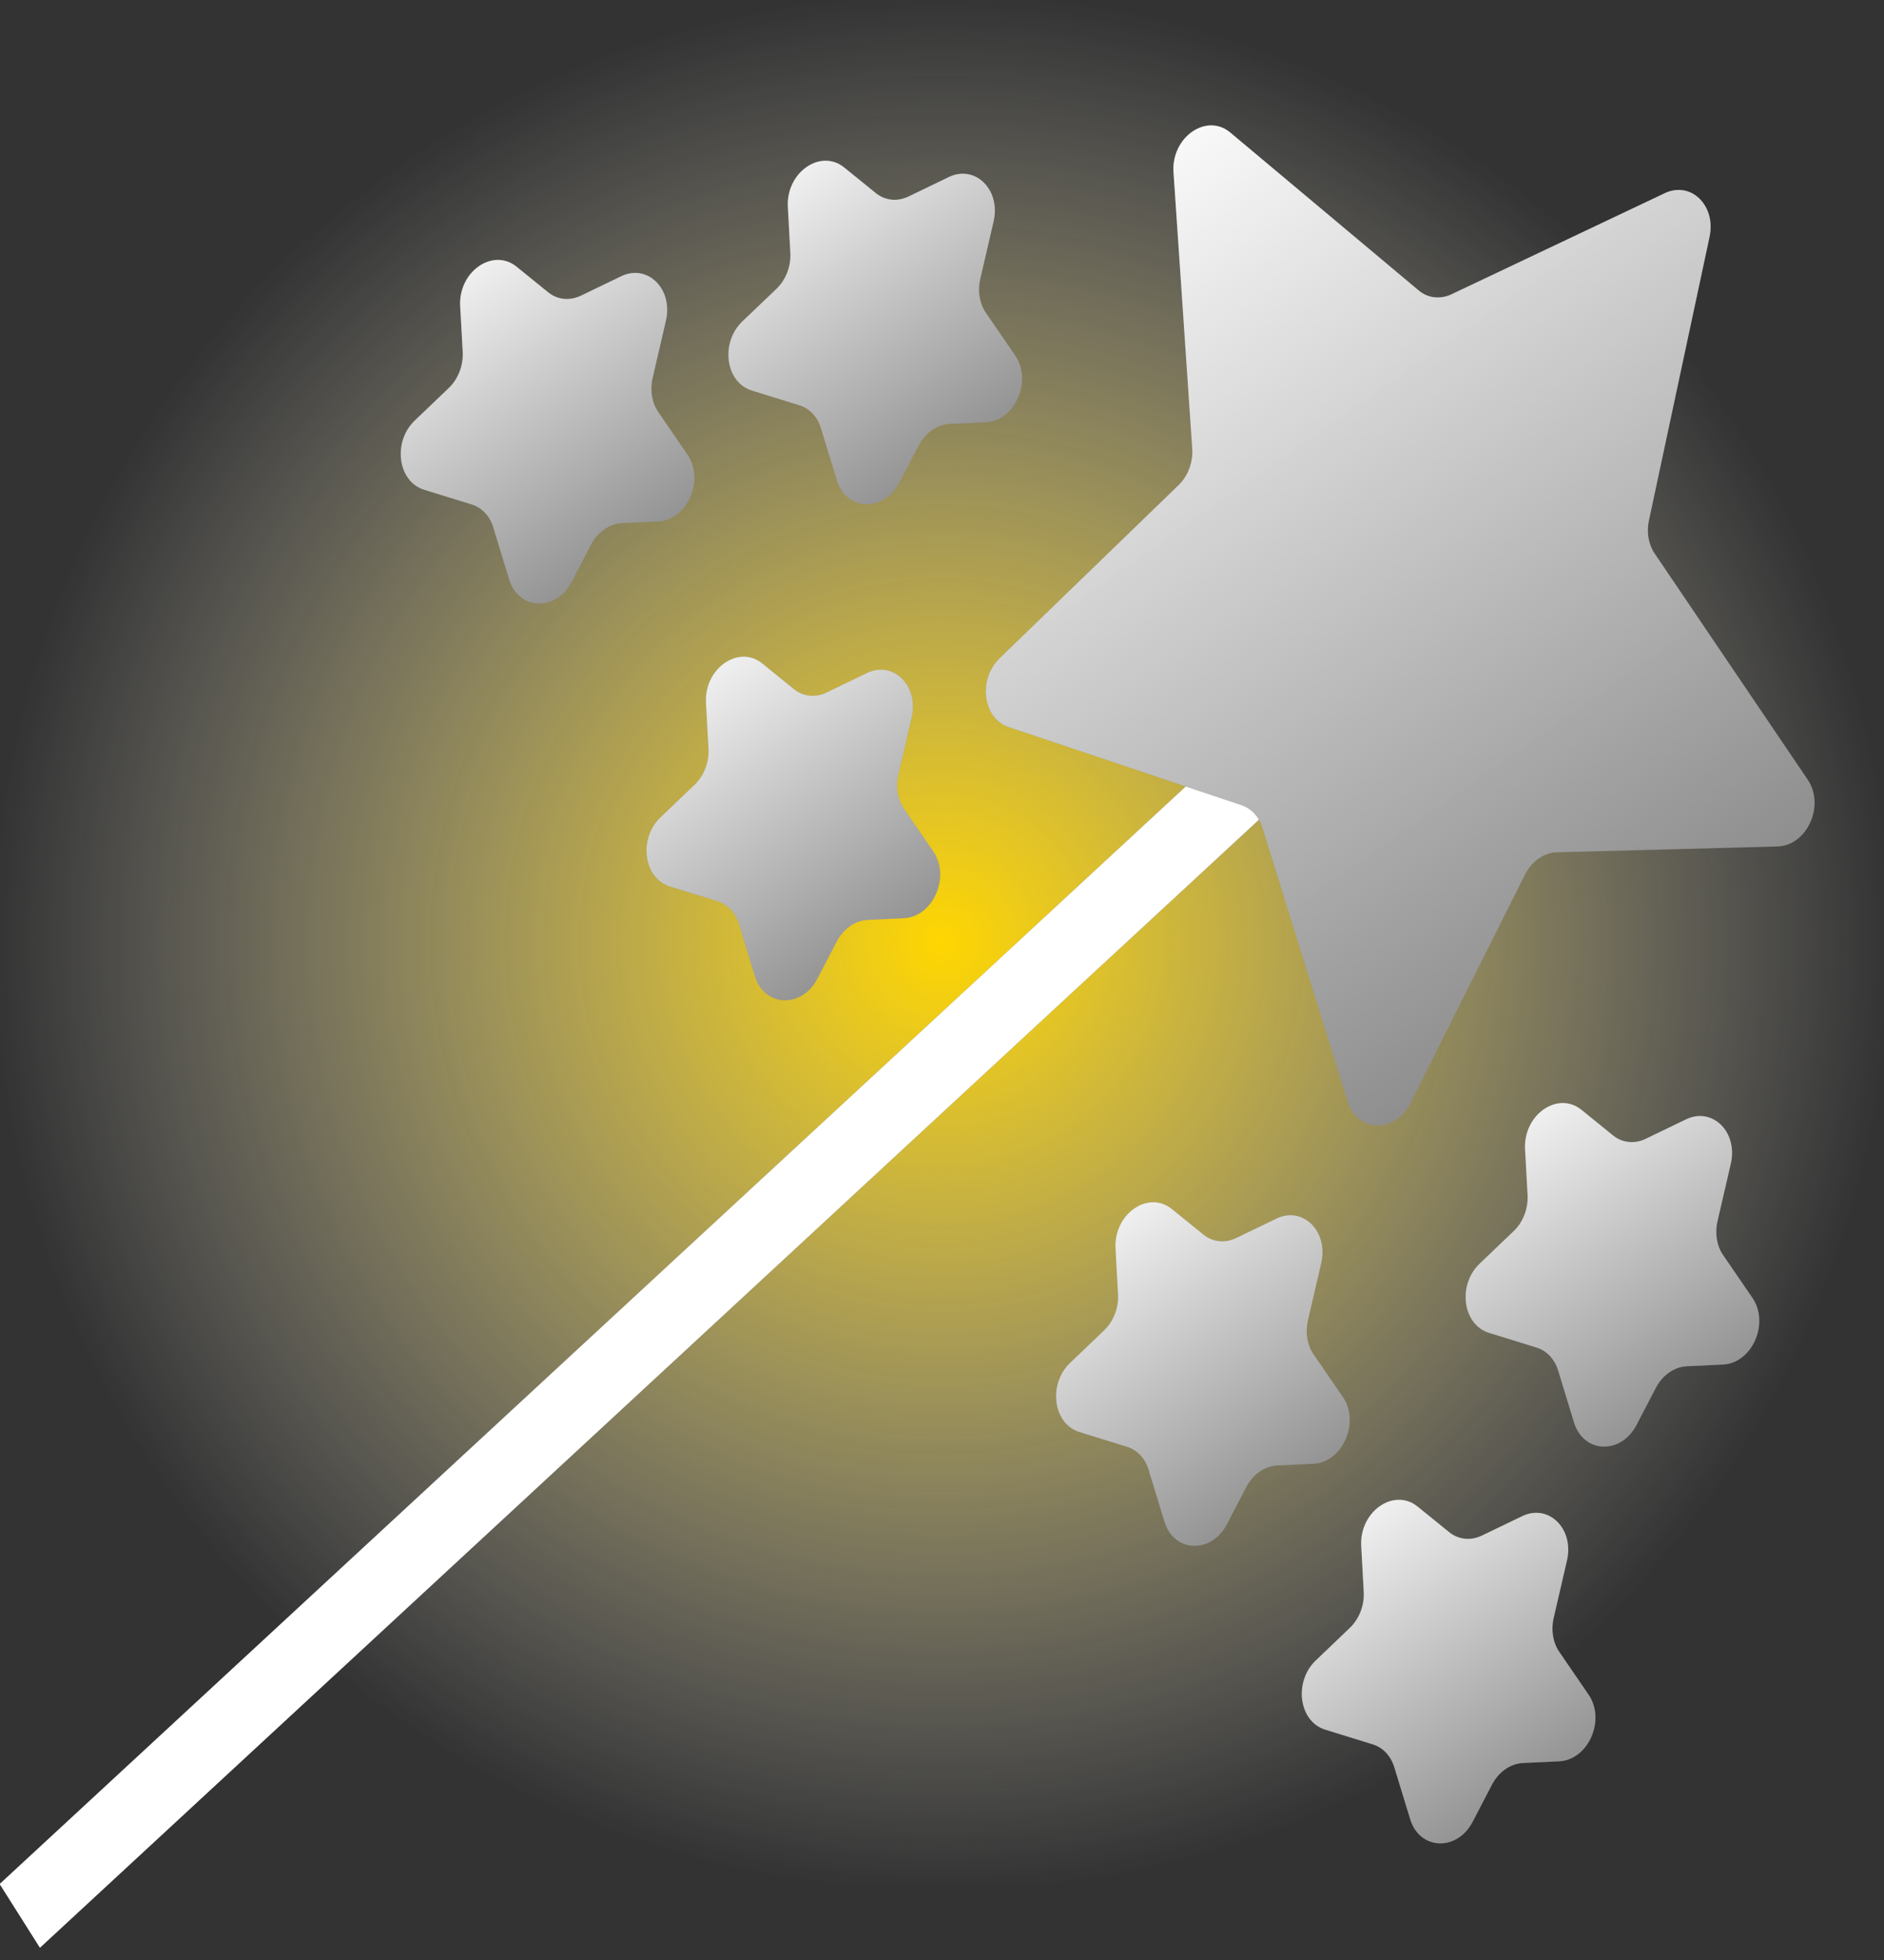 <svg width="50" height="52" viewBox="0 0 50 52" fill="none" xmlns="http://www.w3.org/2000/svg">
<rect x="0" y="0" width="50" height="52" fill="#333333" stroke="none"/>
<rect width="50" height="50" fill="url(#paint0_radial)"/>
<line y1="-1" x2="50.36" y2="-1" transform="matrix(-0.734 0.679 -0.534 -0.845 36.956 15.79)" stroke="#7E7E7E" stroke-width="2"/>
<line y1="-1" x2="50.36" y2="-1" transform="matrix(-0.734 0.679 -0.534 -0.845 36.956 15.79)" stroke="url(#paint1_linear)" stroke-width="2"/>
<path d="M18.735 18.648C18.685 17.734 19.602 17.093 20.231 17.602L21.07 18.282C21.315 18.48 21.642 18.514 21.937 18.372L23.006 17.856C23.708 17.518 24.39 18.193 24.195 19.034L23.842 20.557C23.767 20.88 23.823 21.212 23.992 21.458L24.767 22.588C25.231 23.264 24.763 24.325 23.985 24.361L23.026 24.406C22.695 24.422 22.382 24.641 22.205 24.98L21.693 25.963C21.279 26.76 20.286 26.72 20.034 25.896L19.613 24.518C19.521 24.218 19.311 23.994 19.044 23.911L17.777 23.519C17.078 23.303 16.936 22.251 17.529 21.684L18.432 20.821C18.682 20.582 18.821 20.224 18.802 19.867L18.735 18.648Z" fill="#7E7E7E"/>
<path d="M18.735 18.648C18.685 17.734 19.602 17.093 20.231 17.602L21.07 18.282C21.315 18.48 21.642 18.514 21.937 18.372L23.006 17.856C23.708 17.518 24.39 18.193 24.195 19.034L23.842 20.557C23.767 20.88 23.823 21.212 23.992 21.458L24.767 22.588C25.231 23.264 24.763 24.325 23.985 24.361L23.026 24.406C22.695 24.422 22.382 24.641 22.205 24.98L21.693 25.963C21.279 26.76 20.286 26.72 20.034 25.896L19.613 24.518C19.521 24.218 19.311 23.994 19.044 23.911L17.777 23.519C17.078 23.303 16.936 22.251 17.529 21.684L18.432 20.821C18.682 20.582 18.821 20.224 18.802 19.867L18.735 18.648Z" fill="url(#paint2_linear)"/>
<path d="M12.213 8.121C12.163 7.208 13.08 6.566 13.709 7.076L14.548 7.755C14.794 7.954 15.12 7.988 15.416 7.845L16.485 7.33C17.186 6.992 17.868 7.667 17.673 8.508L17.32 10.031C17.246 10.353 17.301 10.685 17.47 10.932L18.245 12.062C18.709 12.738 18.241 13.799 17.463 13.835L16.505 13.88C16.173 13.895 15.86 14.114 15.683 14.454L15.172 15.437C14.757 16.234 13.764 16.194 13.512 15.37L13.091 13.992C13 13.691 12.79 13.468 12.522 13.385L11.255 12.993C10.556 12.777 10.414 11.725 11.007 11.158L11.91 10.295C12.16 10.056 12.299 9.697 12.28 9.341L12.213 8.121Z" fill="#7E7E7E"/>
<path d="M12.213 8.121C12.163 7.208 13.08 6.566 13.709 7.076L14.548 7.755C14.794 7.954 15.12 7.988 15.416 7.845L16.485 7.33C17.186 6.992 17.868 7.667 17.673 8.508L17.32 10.031C17.246 10.353 17.301 10.685 17.47 10.932L18.245 12.062C18.709 12.738 18.241 13.799 17.463 13.835L16.505 13.88C16.173 13.895 15.86 14.114 15.683 14.454L15.172 15.437C14.757 16.234 13.764 16.194 13.512 15.37L13.091 13.992C13 13.691 12.79 13.468 12.522 13.385L11.255 12.993C10.556 12.777 10.414 11.725 11.007 11.158L11.91 10.295C12.16 10.056 12.299 9.697 12.28 9.341L12.213 8.121Z" fill="url(#paint3_linear)"/>
<path d="M20.909 5.49C20.859 4.576 21.776 3.935 22.405 4.444L23.244 5.124C23.489 5.322 23.815 5.356 24.111 5.214L25.18 4.698C25.882 4.36 26.564 5.035 26.369 5.876L26.016 7.399C25.941 7.722 25.997 8.054 26.166 8.3L26.941 9.43C27.405 10.106 26.937 11.167 26.159 11.203L25.2 11.248C24.869 11.264 24.555 11.483 24.379 11.823L23.867 12.805C23.453 13.602 22.459 13.562 22.208 12.738L21.787 11.36C21.695 11.06 21.485 10.836 21.217 10.753L19.951 10.361C19.252 10.145 19.11 9.093 19.703 8.526L20.606 7.664C20.856 7.425 20.995 7.066 20.975 6.709L20.909 5.49Z" fill="#7E7E7E"/>
<path d="M20.909 5.49C20.859 4.576 21.776 3.935 22.405 4.444L23.244 5.124C23.489 5.322 23.815 5.356 24.111 5.214L25.18 4.698C25.882 4.36 26.564 5.035 26.369 5.876L26.016 7.399C25.941 7.722 25.997 8.054 26.166 8.3L26.941 9.43C27.405 10.106 26.937 11.167 26.159 11.203L25.2 11.248C24.869 11.264 24.555 11.483 24.379 11.823L23.867 12.805C23.453 13.602 22.459 13.562 22.208 12.738L21.787 11.36C21.695 11.06 21.485 10.836 21.217 10.753L19.951 10.361C19.252 10.145 19.11 9.093 19.703 8.526L20.606 7.664C20.856 7.425 20.995 7.066 20.975 6.709L20.909 5.49Z" fill="url(#paint4_linear)"/>
<path d="M36.126 41.016C36.076 40.102 36.993 39.461 37.622 39.971L38.461 40.65C38.707 40.849 39.033 40.883 39.329 40.74L40.398 40.225C41.1 39.886 41.781 40.562 41.586 41.402L41.233 42.926C41.159 43.248 41.214 43.58 41.383 43.826L42.158 44.957C42.622 45.633 42.154 46.693 41.376 46.73L40.418 46.775C40.086 46.79 39.773 47.009 39.596 47.349L39.085 48.331C38.67 49.129 37.677 49.089 37.425 48.265L37.004 46.887C36.913 46.586 36.703 46.362 36.435 46.28L35.169 45.888C34.47 45.672 34.327 44.62 34.92 44.053L35.823 43.19C36.073 42.951 36.212 42.592 36.193 42.235L36.126 41.016Z" fill="#7E7E7E"/>
<path d="M36.126 41.016C36.076 40.102 36.993 39.461 37.622 39.971L38.461 40.65C38.707 40.849 39.033 40.883 39.329 40.74L40.398 40.225C41.1 39.886 41.781 40.562 41.586 41.402L41.233 42.926C41.159 43.248 41.214 43.58 41.383 43.826L42.158 44.957C42.622 45.633 42.154 46.693 41.376 46.73L40.418 46.775C40.086 46.79 39.773 47.009 39.596 47.349L39.085 48.331C38.67 49.129 37.677 49.089 37.425 48.265L37.004 46.887C36.913 46.586 36.703 46.362 36.435 46.28L35.169 45.888C34.47 45.672 34.327 44.62 34.92 44.053L35.823 43.19C36.073 42.951 36.212 42.592 36.193 42.235L36.126 41.016Z" fill="url(#paint5_linear)"/>
<path d="M29.604 33.121C29.554 32.208 30.472 31.566 31.101 32.076L31.939 32.755C32.185 32.954 32.511 32.988 32.807 32.845L33.876 32.33C34.578 31.992 35.259 32.667 35.065 33.508L34.712 35.031C34.637 35.353 34.692 35.685 34.861 35.932L35.637 37.062C36.1 37.738 35.632 38.799 34.855 38.835L33.896 38.88C33.565 38.895 33.251 39.114 33.074 39.454L32.563 40.437C32.148 41.234 31.155 41.194 30.904 40.37L30.483 38.992C30.391 38.691 30.181 38.468 29.913 38.385L28.647 37.993C27.948 37.777 27.806 36.725 28.399 36.158L29.302 35.295C29.552 35.056 29.691 34.697 29.671 34.34L29.604 33.121Z" fill="#7E7E7E"/>
<path d="M29.604 33.121C29.554 32.208 30.472 31.566 31.101 32.076L31.939 32.755C32.185 32.954 32.511 32.988 32.807 32.845L33.876 32.33C34.578 31.992 35.259 32.667 35.065 33.508L34.712 35.031C34.637 35.353 34.692 35.685 34.861 35.932L35.637 37.062C36.1 37.738 35.632 38.799 34.855 38.835L33.896 38.88C33.565 38.895 33.251 39.114 33.074 39.454L32.563 40.437C32.148 41.234 31.155 41.194 30.904 40.37L30.483 38.992C30.391 38.691 30.181 38.468 29.913 38.385L28.647 37.993C27.948 37.777 27.806 36.725 28.399 36.158L29.302 35.295C29.552 35.056 29.691 34.697 29.671 34.34L29.604 33.121Z" fill="url(#paint6_linear)"/>
<path d="M40.474 30.49C40.424 29.576 41.341 28.935 41.97 29.444L42.809 30.124C43.054 30.323 43.381 30.356 43.676 30.214L44.745 29.698C45.447 29.36 46.129 30.035 45.934 30.876L45.581 32.4C45.507 32.722 45.562 33.054 45.731 33.3L46.506 34.43C46.97 35.106 46.502 36.167 45.724 36.203L44.766 36.248C44.434 36.264 44.121 36.483 43.944 36.823L43.433 37.805C43.018 38.602 42.025 38.562 41.773 37.738L41.352 36.36C41.26 36.06 41.05 35.836 40.783 35.753L39.516 35.361C38.817 35.145 38.675 34.093 39.268 33.526L40.171 32.663C40.421 32.425 40.56 32.066 40.541 31.709L40.474 30.49Z" fill="#7E7E7E"/>
<path d="M40.474 30.49C40.424 29.576 41.341 28.935 41.97 29.444L42.809 30.124C43.054 30.323 43.381 30.356 43.676 30.214L44.745 29.698C45.447 29.36 46.129 30.035 45.934 30.876L45.581 32.4C45.507 32.722 45.562 33.054 45.731 33.3L46.506 34.43C46.97 35.106 46.502 36.167 45.724 36.203L44.766 36.248C44.434 36.264 44.121 36.483 43.944 36.823L43.433 37.805C43.018 38.602 42.025 38.562 41.773 37.738L41.352 36.36C41.26 36.06 41.05 35.836 40.783 35.753L39.516 35.361C38.817 35.145 38.675 34.093 39.268 33.526L40.171 32.663C40.421 32.425 40.56 32.066 40.541 31.709L40.474 30.49Z" fill="url(#paint7_linear)"/>
<path d="M31.144 4.569C31.082 3.642 32.019 2.987 32.65 3.516L37.651 7.706C37.895 7.911 38.224 7.949 38.523 7.807L44.183 5.125C44.876 4.797 45.548 5.454 45.37 6.285L43.761 13.809C43.694 14.123 43.75 14.444 43.912 14.684L47.977 20.688C48.44 21.372 47.957 22.436 47.175 22.457L41.318 22.612C40.975 22.621 40.65 22.849 40.472 23.203L37.432 29.266C37.026 30.076 36.024 30.049 35.766 29.222L33.503 21.959C33.412 21.668 33.211 21.45 32.953 21.363L26.765 19.288C26.081 19.059 25.948 18.025 26.53 17.463L31.278 12.871C31.529 12.628 31.666 12.265 31.641 11.906L31.144 4.569Z" fill="#7E7E7E"/>
<path d="M31.144 4.569C31.082 3.642 32.019 2.987 32.65 3.516L37.651 7.706C37.895 7.911 38.224 7.949 38.523 7.807L44.183 5.125C44.876 4.797 45.548 5.454 45.37 6.285L43.761 13.809C43.694 14.123 43.75 14.444 43.912 14.684L47.977 20.688C48.44 21.372 47.957 22.436 47.175 22.457L41.318 22.612C40.975 22.621 40.65 22.849 40.472 23.203L37.432 29.266C37.026 30.076 36.024 30.049 35.766 29.222L33.503 21.959C33.412 21.668 33.211 21.45 32.953 21.363L26.765 19.288C26.081 19.059 25.948 18.025 26.53 17.463L31.278 12.871C31.529 12.628 31.666 12.265 31.641 11.906L31.144 4.569Z" fill="url(#paint8_linear)"/>
<defs>
<radialGradient id="paint0_radial" cx="0" cy="0" r="1" gradientUnits="userSpaceOnUse" gradientTransform="translate(25 25) rotate(90) scale(25)">
<stop stop-color="#FFD600"/>
<stop offset="1" stop-color="white" stop-opacity="0"/>
</radialGradient>
<linearGradient id="paint1_linear" x1="25.18" y1="0" x2="25.18" y2="1" gradientUnits="userSpaceOnUse">
<stop stop-color="white"/>
<stop offset="1" stop-color="white" stop-opacity="0"/>
</linearGradient>
<linearGradient id="paint2_linear" x1="18.606" y1="16.286" x2="25.405" y2="26.015" gradientUnits="userSpaceOnUse">
<stop stop-color="white"/>
<stop offset="1" stop-color="white" stop-opacity="0"/>
</linearGradient>
<linearGradient id="paint3_linear" x1="12.084" y1="5.759" x2="18.883" y2="15.488" gradientUnits="userSpaceOnUse">
<stop stop-color="white"/>
<stop offset="1" stop-color="white" stop-opacity="0"/>
</linearGradient>
<linearGradient id="paint4_linear" x1="20.78" y1="3.128" x2="27.579" y2="12.857" gradientUnits="userSpaceOnUse">
<stop stop-color="white"/>
<stop offset="1" stop-color="white" stop-opacity="0"/>
</linearGradient>
<linearGradient id="paint5_linear" x1="35.997" y1="38.654" x2="42.797" y2="48.383" gradientUnits="userSpaceOnUse">
<stop stop-color="white"/>
<stop offset="1" stop-color="white" stop-opacity="0"/>
</linearGradient>
<linearGradient id="paint6_linear" x1="29.475" y1="30.759" x2="36.275" y2="40.488" gradientUnits="userSpaceOnUse">
<stop stop-color="white"/>
<stop offset="1" stop-color="white" stop-opacity="0"/>
</linearGradient>
<linearGradient id="paint7_linear" x1="40.345" y1="28.128" x2="47.144" y2="37.857" gradientUnits="userSpaceOnUse">
<stop stop-color="white"/>
<stop offset="1" stop-color="white" stop-opacity="0"/>
</linearGradient>
<linearGradient id="paint8_linear" x1="30.978" y1="2.115" x2="48.1" y2="26.613" gradientUnits="userSpaceOnUse">
<stop stop-color="white"/>
<stop offset="1" stop-color="white" stop-opacity="0"/>
</linearGradient>
</defs>
</svg>
